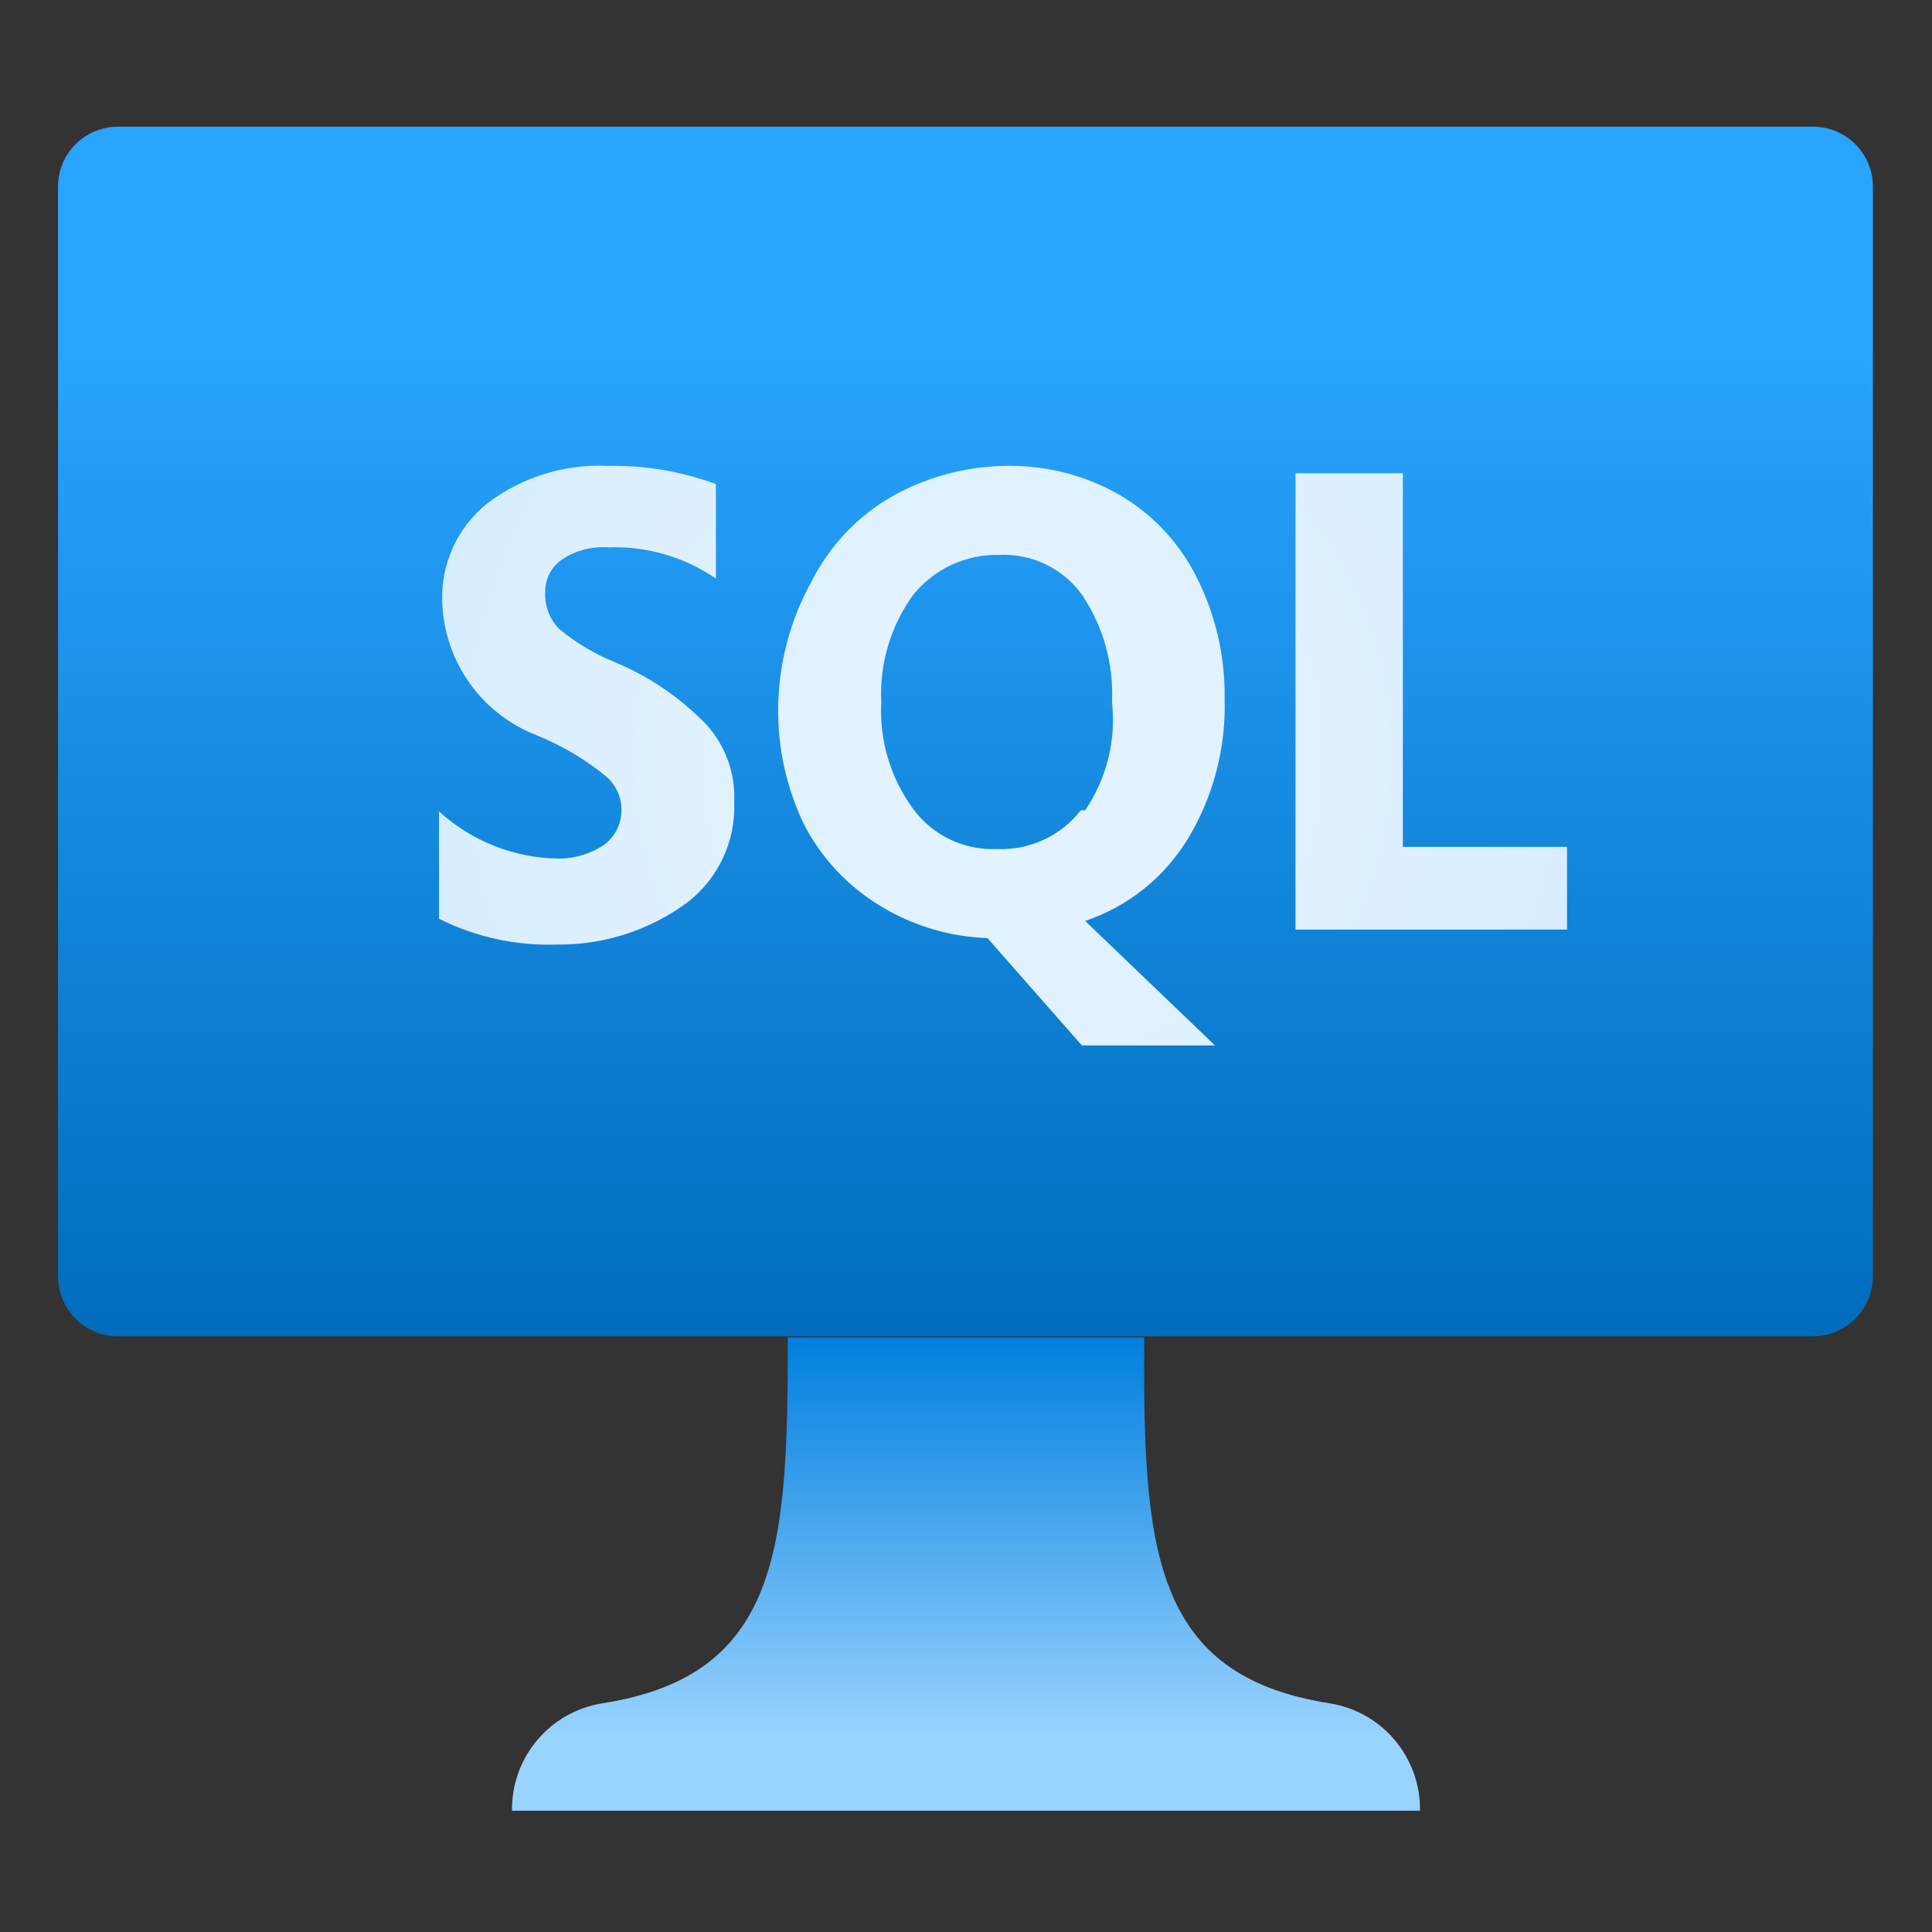 <?xml version="1.0" encoding="UTF-8"?>
<svg xmlns="http://www.w3.org/2000/svg" xmlns:xlink="http://www.w3.org/1999/xlink" width="70pt" height="70pt" viewBox="0 0 70 70" version="1.1">
<rect x="0" y="0" width="70" height="70" fill="#333333" stroke="none"/>
<defs>
<linearGradient id="linear0" gradientUnits="userSpaceOnUse" x1="9" y1="12.46" x2="9" y2="1.18" gradientTransform="matrix(3.889,0,0,3.889,0,0)">
<stop offset="0" style="stop-color:rgb(0,108,188);stop-opacity:1;"/>
<stop offset="0.82" style="stop-color:rgb(41,164,255);stop-opacity:1;"/>
</linearGradient>
<linearGradient id="linear1" gradientUnits="userSpaceOnUse" x1="9" y1="16.82" x2="9" y2="12.46" gradientTransform="matrix(3.889,0,0,3.889,0,0)">
<stop offset="0.15" style="stop-color:rgb(153,211,255);stop-opacity:1;"/>
<stop offset="1" style="stop-color:rgb(0,127,222);stop-opacity:1;"/>
</linearGradient>
<radialGradient id="radial0" gradientUnits="userSpaceOnUse" cx="9.43" cy="7.03" fx="9.43" fy="7.03" r="7.27" gradientTransform="matrix(3.889,0,0,3.889,0,0)">
<stop offset="0" style="stop-color:rgb(229,243,255);stop-opacity:1;"/>
<stop offset="0.58" style="stop-color:rgb(221,240,255);stop-opacity:1;"/>
<stop offset="1" style="stop-color:rgb(205,233,255);stop-opacity:1;"/>
</radialGradient>
</defs>
<g id="surface1">
<path style=" stroke:none;fill-rule:nonzero;fill:url(#linear0);" d="M 4.277 4.59 L 65.684 4.59 C 66.887 4.59 67.859 5.562 67.859 6.766 L 67.859 46.238 C 67.859 47.441 66.887 48.418 65.684 48.418 L 4.277 48.418 C 3.074 48.418 2.102 47.441 2.102 46.238 L 2.102 6.766 C 2.102 5.562 3.074 4.59 4.277 4.59 Z M 4.277 4.59 "/>
<path style=" stroke:none;fill-rule:nonzero;fill:url(#linear1);" d="M 48.184 61.715 C 41.688 60.707 41.418 56 41.457 48.457 L 28.543 48.457 C 28.543 56 28.312 60.707 21.816 61.715 C 19.914 62.023 18.523 63.68 18.551 65.605 L 51.449 65.605 C 51.477 63.68 50.086 62.023 48.184 61.715 Z M 48.184 61.715 "/>
<path style=" stroke:none;fill-rule:nonzero;fill:url(#radial0);" d="M 50.828 30.684 L 50.828 17.148 L 46.938 17.148 L 46.938 33.68 L 56.777 33.68 L 56.777 30.684 Z M 22.285 23.996 C 21.551 23.699 20.871 23.293 20.262 22.789 C 19.914 22.438 19.73 21.957 19.754 21.465 C 19.742 20.984 19.977 20.527 20.379 20.262 C 20.871 19.938 21.461 19.789 22.051 19.832 C 23.434 19.781 24.797 20.18 25.938 20.961 L 25.938 17.539 C 24.695 17.082 23.375 16.855 22.051 16.879 C 20.473 16.801 18.914 17.281 17.656 18.238 C 16.574 19.105 15.965 20.434 16.023 21.816 C 16.094 23.965 17.441 25.863 19.445 26.641 C 20.328 26.996 21.152 27.48 21.895 28.078 C 22.293 28.383 22.523 28.859 22.516 29.359 C 22.516 29.852 22.285 30.312 21.895 30.605 C 21.41 30.93 20.844 31.105 20.262 31.109 C 18.648 31.094 17.098 30.484 15.906 29.398 L 15.906 33.289 C 17.23 33.953 18.703 34.273 20.184 34.223 C 21.875 34.242 23.527 33.711 24.891 32.707 C 26.023 31.84 26.664 30.477 26.602 29.051 C 26.648 28.02 26.285 27.012 25.59 26.25 C 24.652 25.281 23.527 24.512 22.285 23.996 Z M 43.051 30.371 C 43.965 28.848 44.422 27.094 44.371 25.316 C 44.395 23.793 44.047 22.285 43.359 20.922 C 42.738 19.672 41.766 18.633 40.562 17.93 C 39.375 17.25 38.035 16.891 36.672 16.879 C 35.164 16.859 33.676 17.234 32.355 17.965 C 31.082 18.688 30.055 19.77 29.398 21.078 C 28.621 22.484 28.207 24.059 28.195 25.668 C 28.18 27.121 28.5 28.555 29.129 29.867 C 29.758 31.086 30.715 32.109 31.891 32.82 C 33.062 33.539 34.402 33.941 35.777 33.988 L 39.199 37.879 L 44.023 37.879 L 39.316 33.367 C 40.879 32.844 42.199 31.781 43.051 30.371 Z M 39.16 29.359 C 38.434 30.289 37.305 30.812 36.129 30.762 C 34.941 30.816 33.805 30.277 33.094 29.32 C 32.266 28.199 31.855 26.824 31.93 25.434 C 31.863 24.043 32.273 22.668 33.094 21.543 C 33.852 20.609 35 20.078 36.207 20.105 C 37.383 20.051 38.508 20.59 39.199 21.543 C 39.973 22.691 40.355 24.055 40.289 25.434 C 40.445 26.816 40.098 28.211 39.316 29.359 Z M 39.16 29.359 "/>
</g>
</svg>
